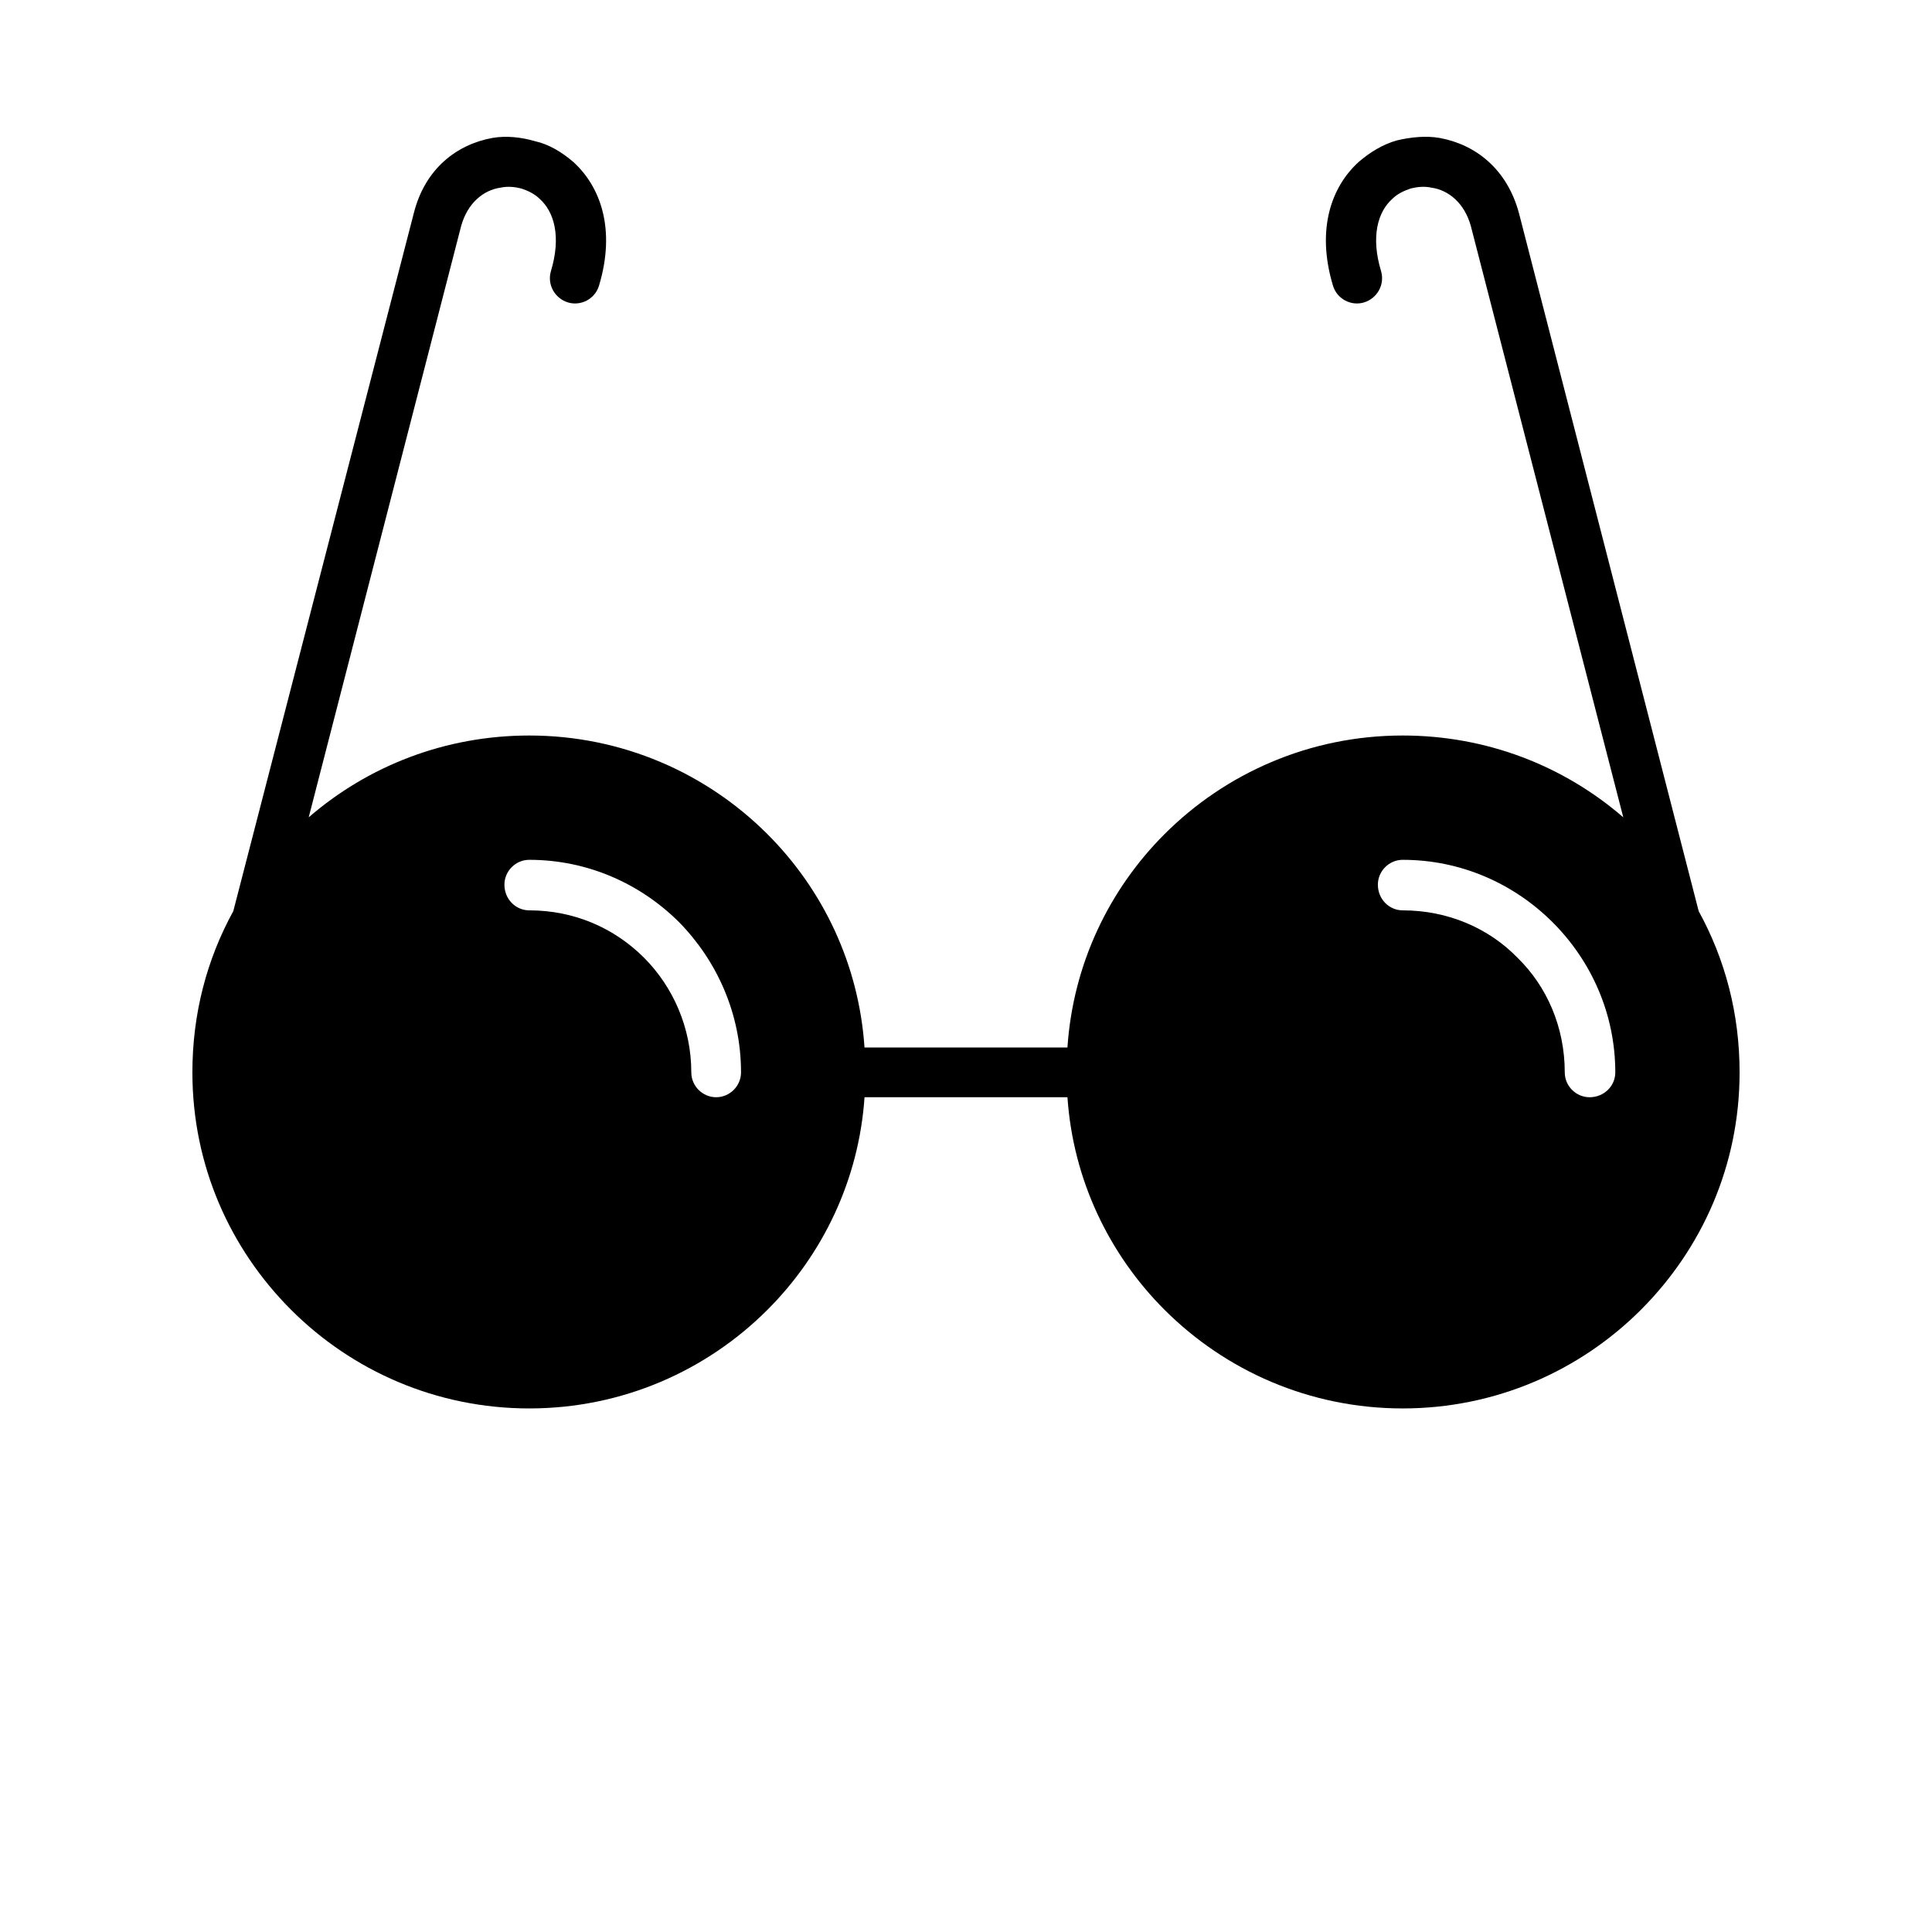 <svg width="700pt" height="700pt" version="1.1" viewBox="0 0 700 700" xmlns="http://www.w3.org/2000/svg"> <path d="m259.48 397.55c-4.941 0-9.008-4.07-9.008-9.008 0-16.273-6.684-31.094-17.145-41.559-10.754-10.754-25.281-17.145-41.559-17.145-4.941 0-9.008-4.07-9.008-9.301 0-4.941 4.07-9.008 9.008-9.008 21.215 0 40.395 8.719 54.344 22.668 13.66 13.949 22.375 33.129 22.375 54.344 0 4.941-4.07 9.008-9.008 9.008zm316.47 0c-4.941 0-9.008-4.07-9.008-9.008 0-16.273-6.394-31.094-17.145-41.559-10.461-10.754-25.281-17.145-41.559-17.145-4.941 0-9.008-4.07-9.008-9.301 0-4.941 4.07-9.008 9.008-9.008 21.215 0 40.395 8.719 54.344 22.668s22.668 33.129 22.668 54.344c0 4.941-4.07 9.008-9.301 9.008zm-387.09-329.26m322.29 0m-319.38 198.2c-30.516 0-58.41 11.043-79.918 29.641l55.215-214.18c2.324-8.426 8.137-13.078 14.238-13.949 2.617-0.582 5.231-0.289 7.555 0.289 2.617 0.871 4.941 2.035 6.684 3.777 5.231 4.648 7.848 13.66 4.07 26.156-1.453 4.941 1.453 9.879 6.102 11.332 4.648 1.453 9.879-1.164 11.332-6.102 6.102-20.344 0.582-35.746-9.301-44.754-4.07-3.488-8.719-6.394-13.949-7.555-4.941-1.453-10.461-2.035-15.402-1.164-12.785 2.324-24.41 11.043-28.48 27.316l-65.387 252.83c-9.59 17.438-14.82 37.199-14.82 58.41 0 33.711 13.66 63.934 35.746 86.02 22.086 22.086 52.602 35.746 86.309 35.746 33.711 0 64.223-13.66 86.309-35.746 20.051-20.051 33.129-47.078 35.164-77.012h73.523c2.035 29.934 15.113 56.961 35.164 77.012 22.086 22.086 52.602 35.746 86.309 35.746 33.711 0 64.223-13.66 86.309-35.746 22.086-22.086 35.746-52.309 35.746-86.02 0-21.215-5.231-40.977-14.82-58.41l-65.098-252.83c-4.359-16.273-15.984-24.992-28.77-27.316-4.941-0.871-10.461-0.289-15.402 0.871-5.231 1.453-9.879 4.359-13.949 7.848-9.879 9.008-15.402 24.41-9.301 44.754 1.453 4.941 6.684 7.555 11.332 6.102 4.648-1.453 7.555-6.394 6.102-11.332-3.777-12.496-1.164-21.504 4.07-26.156 1.742-1.742 4.07-2.906 6.684-3.777 2.324-0.582 4.941-0.871 7.555-0.289 6.102 0.871 11.914 5.523 14.238 13.949l55.215 214.18c-21.504-18.598-49.402-29.641-79.918-29.641-33.711 0-64.223 13.66-86.309 35.746-20.051 20.051-33.129 47.078-35.164 77.301h-73.523c-2.035-30.223-15.113-57.25-35.164-77.301-22.086-22.086-52.602-35.746-86.309-35.746z" fill-rule="evenodd"/> </svg>